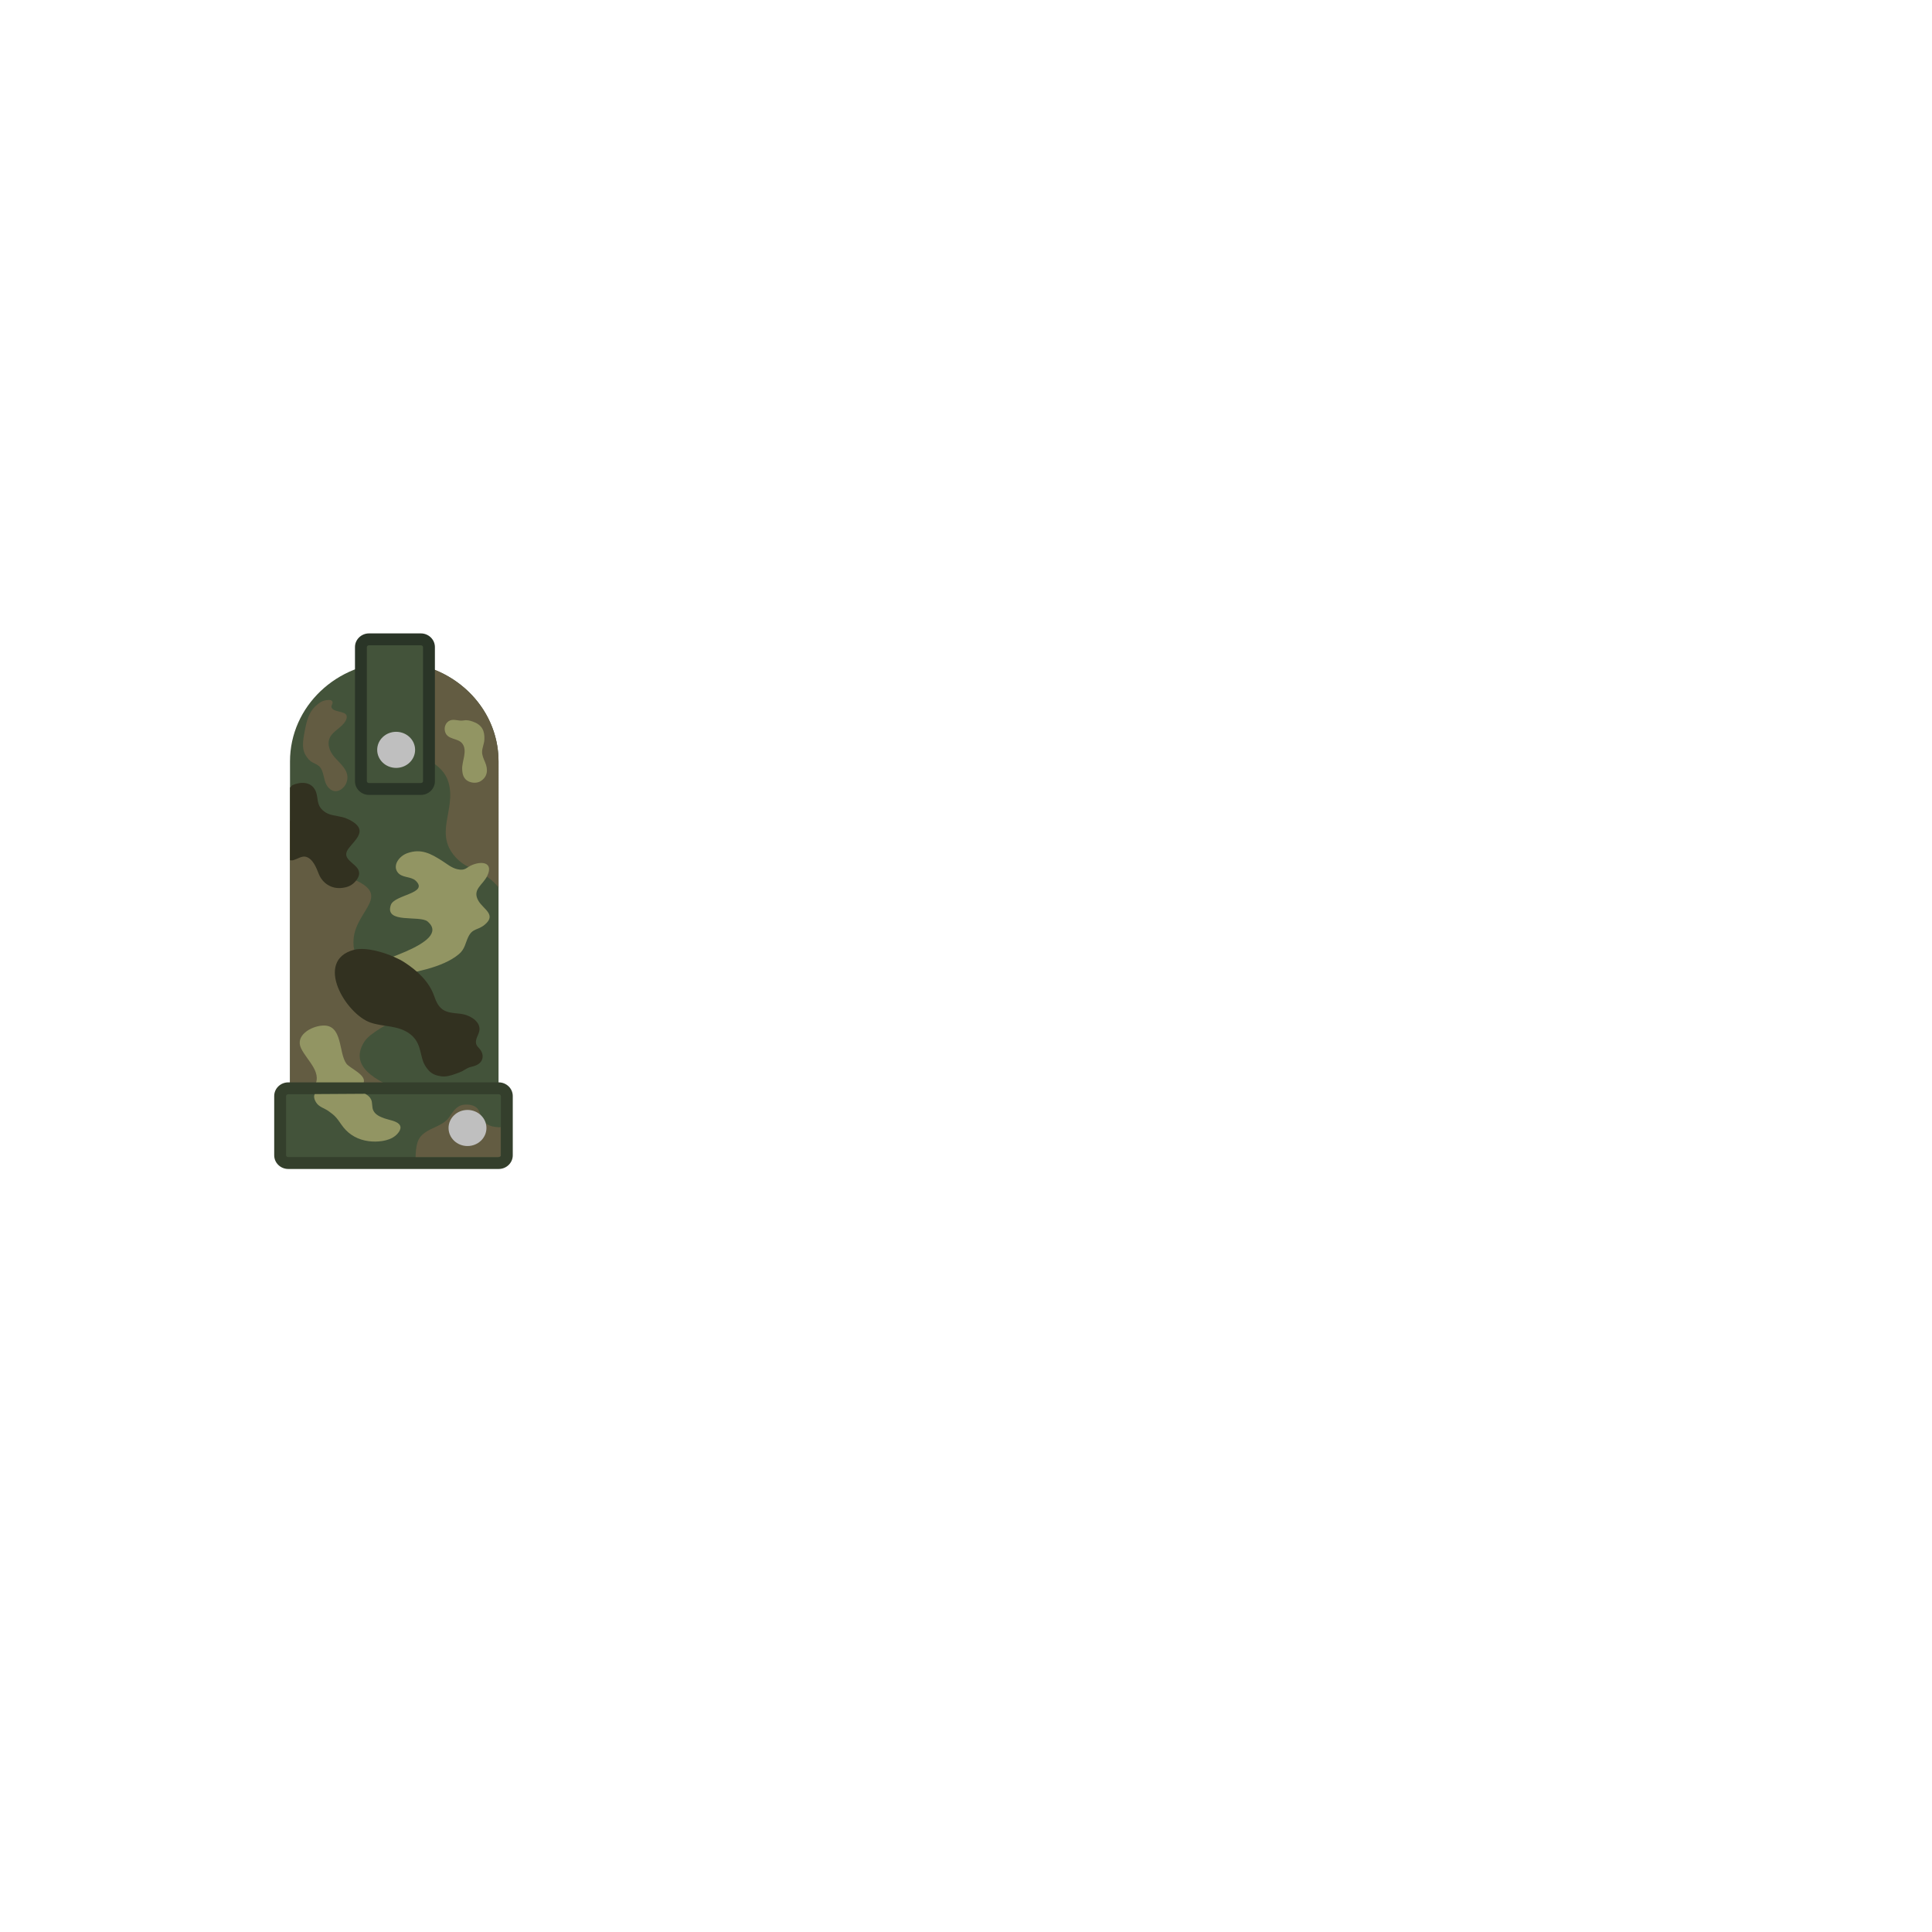 <?xml version="1.0" encoding="utf-8"?>
<!-- Generator: Adobe Illustrator 14.0.0, SVG Export Plug-In . SVG Version: 6.00 Build 43363)  -->
<!DOCTYPE svg PUBLIC "-//W3C//DTD SVG 1.1//EN" "http://www.w3.org/Graphics/SVG/1.1/DTD/svg11.dtd">
<svg version="1.1" id="Layer_1" xmlns="http://www.w3.org/2000/svg" xmlns:xlink="http://www.w3.org/1999/xlink" x="0px" y="0px"
	 width="500px" height="500px" viewBox="0 0 500 500" enable-background="new 0 0 500 500" xml:space="preserve">
<rect id="position" x="0.5" y="0.5" display="none" fill="none" stroke="#000000" width="499" height="499"/>
<g id="arm">
	<path fill="#43533A" d="M75.053,300.993V197.041c0-14.188,12.083-25.698,26.983-25.698l0,0c14.902,0,26.984,11.509,26.984,25.698
		v103.952H75.053z"/>
	<path fill="#635C42" d="M119.215,296.611c-2.362-6.92-7.41-10.598-14.029-13.611c-5.492-2.501-15.542-6.059-10.919-13.375
		c2.998-4.746,18.729-8.629,14.173-15.646c-3.964-6.113-17.801-0.229-16.928-10.978c0.627-7.729,10.657-11.42-1.169-15.891
		c-4.233-1.6-5.762-1.968-7.888-6.1c-2.078-4.034-2.527-6.728-7.399-8.549v88.527h44.808
		C119.938,299.635,119.75,298.179,119.215,296.611z"/>
	<path fill="#635C42" d="M111.333,172.907c-0.456,5.461-10.627,7.944-9.338,15.092c1.416,7.844,11.95,7.188,14.083,14.5
		c2.089,7.164-4.184,13.485,2.337,19.876c2.377,2.33,5.743,3.087,8.279,5c0.874,0.658,1.612,1.455,2.327,2.27V197.04
		C129.024,185.959,121.658,176.515,111.333,172.907z"/>
	<path fill="#43533A" d="M111.016,202.186c0,1.104-0.939,2-2.1,2H95.505c-1.159,0-2.102-0.896-2.102-2V167.46
		c0-1.104,0.941-2,2.102-2h13.411c1.159,0,2.1,0.896,2.1,2V202.186z"/>
	<path fill="#2A3527" d="M108.916,205.723H95.505c-2.005,0-3.637-1.587-3.637-3.537V167.46c0-1.948,1.632-3.537,3.637-3.537h13.411
		c2.005,0,3.637,1.589,3.637,3.537v34.727C112.553,204.136,110.921,205.723,108.916,205.723L108.916,205.723z M95.505,166.999
		c-0.305,0-0.563,0.212-0.563,0.463v34.727c0,0.251,0.26,0.463,0.563,0.463h13.411c0.305,0,0.563-0.212,0.563-0.463v-34.727
		c0-0.251-0.258-0.463-0.563-0.463H95.505L95.505,166.999z"/>
	<ellipse fill="#BFBFBF" cx="102.523" cy="194.062" rx="4.905" ry="4.671"/>
	<path fill="#929563" d="M126.093,226.687c1.584-3.292-1.05-3.955-3.813-2.871c-1.704,0.67-1.767,1.631-3.991,1.119
		c-1.434-0.33-2.742-1.443-3.944-2.202c-2.875-1.815-5.357-3.194-8.924-1.937c-2.072,0.732-3.833,3.063-2.562,4.89
		c1.115,1.595,3.455,1.047,4.719,2.244c3.49,3.312-5.487,3.589-6.424,6.257c-1.75,4.993,7.525,2.59,9.522,4.305
		c6.604,5.675-15.497,10.75-18.162,12.637c-1.147,0.814-1.121,0.564-0.569,1.853c0.734,1.709,2.1,2.229,3.829,1.936
		c1.992-0.34,3.653-1.674,5.642-2.104c5.446-1.178,13.017-2.253,17.341-5.875c1.563-1.312,1.665-2.854,2.421-4.434
		c1.117-2.337,2.436-1.669,4.264-3.188c3.123-2.593-0.306-3.969-1.594-6.131C122.073,230.212,124.933,229.098,126.093,226.687z"/>
	<path fill="#323120" d="M75.053,222.624c0.313,0.059,0.634,0.055,0.965-0.047c0.947-0.284,2.121-1.11,3.136-0.845
		c1.847,0.479,2.749,2.946,3.341,4.435c0.929,2.352,3.199,3.914,5.896,3.639c1.53-0.158,2.631-0.595,3.616-1.736
		c0.764-0.887,1.271-1.948,0.683-3.061c-0.872-1.646-3.967-2.653-2.852-4.827c0.883-1.726,4.248-4.023,2.913-6.152
		c-0.653-1.042-2.011-1.766-3.143-2.231c-1.46-0.6-3.025-0.58-4.479-1.122c-1.21-0.449-2.277-1.383-2.675-2.579
		c-0.389-1.166-0.271-2.347-0.818-3.491c-1.125-2.354-3.819-2.353-5.969-1.404l-0.614,0.63V222.624L75.053,222.624z"/>
	<path fill="#929563" d="M94.042,280.375c-0.115,0.237-0.297,0.48-0.563,0.729c-2.087,1.969-9.773,0.756-12.479,0.586
		c2.932-3.873-1.48-7.034-3.091-10.404c-1.563-3.27,2.493-5.684,5.604-5.871c5.255-0.313,4.059,7.076,6.142,9.867
		C90.592,276.533,95.073,278.236,94.042,280.375z"/>
	<path fill="#43533A" d="M131.166,298.993c0,1.104-0.94,2-2.102,2H74.601c-1.159,0-2.1-0.896-2.1-2v-15.339c0-1.105,0.939-2,2.1-2
		h54.465c1.16,0,2.102,0.895,2.102,2L131.166,298.993L131.166,298.993z"/>
	<path fill="#343F2C" d="M129.066,302.53H74.601c-2.005,0-3.637-1.587-3.637-3.537v-15.339c0-1.95,1.632-3.537,3.637-3.537h54.465
		c2.005,0,3.639,1.587,3.639,3.537v15.339C132.703,300.943,131.071,302.53,129.066,302.53L129.066,302.53z M74.601,283.191
		c-0.305,0-0.563,0.212-0.563,0.463v15.339c0,0.251,0.258,0.463,0.563,0.463h54.465c0.307,0,0.563-0.212,0.563-0.463v-15.339
		c0-0.251-0.258-0.463-0.563-0.463H74.601L74.601,283.191z"/>
	<path fill="#323120" d="M121.654,276.179c0.526-0.156,1.066-0.246,1.576-0.478c1.111-0.498,1.777-1.375,1.663-2.575
		c-0.057-0.596-0.336-1.175-0.726-1.634c-0.352-0.412-0.8-0.797-0.941-1.332c-0.313-1.184,0.623-2.266,0.829-3.399
		c0.396-2.191-2.025-3.764-3.97-4.225c-1.649-0.39-3.452-0.211-5.003-0.964c-1.531-0.742-2.222-2.344-2.729-3.813
		c-1.271-3.688-4.345-6.554-7.725-8.735c-2.957-1.909-9.459-4.166-13.021-3.211c-10.424,2.792-2.129,16.669,4.324,18.847
		c3.457,1.166,7.078,0.614,10.187,2.943c0.798,0.599,1.431,1.355,1.881,2.225c0.689,1.336,0.898,2.828,1.298,4.254
		c0.323,1.154,0.867,2.104,1.694,3c0.853,0.923,1.982,1.313,3.231,1.472c1.238,0.153,2.386-0.183,3.54-0.594
		c0.62-0.222,1.25-0.429,1.838-0.724c0.604-0.302,1.222-0.777,1.839-0.988C121.509,276.224,121.581,276.201,121.654,276.179z"/>
	<path fill="#929563" d="M119.607,199.036c0.057,1.294,0.319,2.557,1.663,3.194c0.896,0.426,2.146,0.481,2.996-0.004
		c2.019-1.157,2.065-3.128,1.27-4.976c-0.373-0.864-0.817-1.824-0.771-2.771c0.049-1.008,0.527-1.993,0.585-3.011
		c0.135-2.329-0.592-3.873-2.977-4.72c-0.821-0.291-1.601-0.462-2.451-0.297c-1.152,0.227-2.344-0.428-3.413-0.011
		c-1.188,0.464-1.642,1.779-1.336,2.893c0.598,2.182,3.296,1.598,4.45,3.071C121.076,194.263,119.521,197.013,119.607,199.036z"/>
	<path fill="#635C42" d="M79.103,188.005c-0.035,0.164-0.064,0.329-0.099,0.492c-0.416,2.14-1.128,4.967,0.087,6.945
		c0.505,0.824,0.975,1.426,1.857,1.901c0.734,0.396,1.508,0.647,1.992,1.352c1.197,1.729,0.628,4.12,2.557,5.583
		c1.739,1.322,3.776-0.304,4.267-2.022c0.791-2.78-1.643-4.502-3.281-6.409c-1.354-1.578-2.055-3.806-0.739-5.581
		c1.059-1.437,3.446-2.49,3.938-4.317c0.543-2.023-2.65-1.464-3.654-2.511c-0.697-0.729,0.271-1.171-0.001-1.855
		c-0.262-0.663-1.449-0.416-2.009-0.294c-0.76,0.165-1.259,0.567-1.838,1.004C80.296,183.707,79.56,185.85,79.103,188.005z"/>
	<path fill="#929563" d="M94.492,283.07c0.626,0.346,1.178,0.731,1.517,1.412c0.458,0.922,0.164,2.04,0.627,2.961
		c0.557,1.104,1.781,1.605,2.921,2.012c1.089,0.385,2.879,0.615,3.694,1.442c1.021,1.034-0.146,2.417-1.033,3.114
		c-1.749,1.376-4.696,1.608-6.838,1.321c-2.64-0.353-4.896-1.565-6.502-3.582c-0.655-0.817-1.187-1.731-1.875-2.521
		c-0.579-0.661-1.271-1.172-1.989-1.684c-1.112-0.783-2.476-1.046-3.222-2.255c-0.349-0.561-0.736-1.523-0.325-2.139L94.492,283.07z
		"/>
	<path fill="#635C42" d="M107.564,299.455c0-1.166,0.11-2.506,0.461-3.727c1.116-3.863,6.232-3.633,8.286-6.683
		c0.91-1.352,1.868-2.94,3.747-3.146c1.237-0.135,2.66,0.059,3.521,1.006c0.288,0.318,0.449,0.826,0.622,1.213
		c0.383,0.866,0.621,1.748,1.351,2.436c0.613,0.572,1.531,0.938,2.369,1.05c0.43,0.056,1.288,0.219,1.655,0.077v7.175
		c0,0,0.24,0.602-0.908,0.602C127.518,299.457,107.564,299.455,107.564,299.455z"/>
	<ellipse fill="#BFBFBF" cx="120.988" cy="291.923" rx="4.904" ry="4.671"/>
</g>
</svg>
